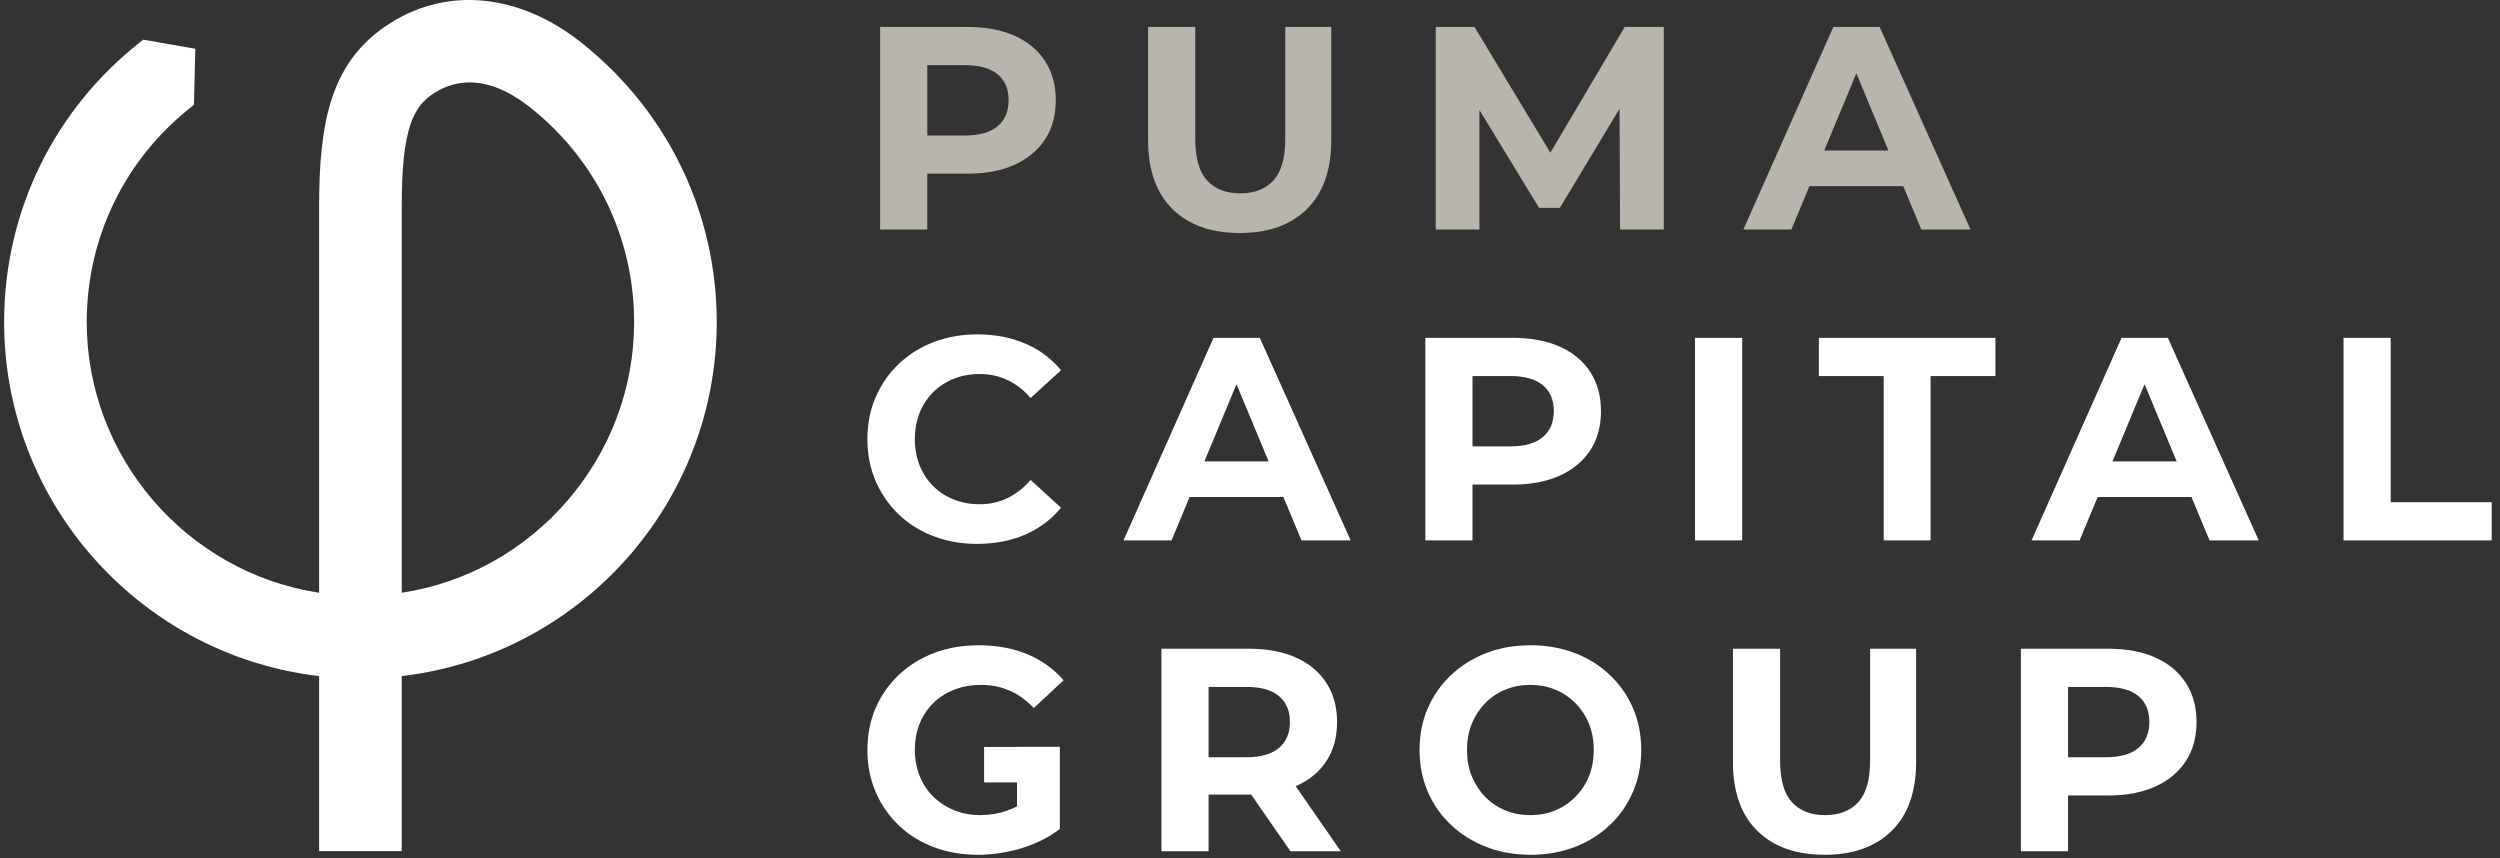 <svg width="201" height="69" viewBox="0 0 201 69" fill="none" xmlns="http://www.w3.org/2000/svg">
<rect x="0" y="0" width="201" height="69" fill="#333333" stroke="none"/>
<g clip-path="url(#clip0_544_647)">
<path d="M81.581 2.878C80.526 2.405 79.269 2.168 77.812 2.168H70.762V18.454H74.554V13.964H77.812C79.269 13.964 80.526 13.724 81.581 13.243C82.635 12.762 83.45 12.084 84.024 11.207C84.597 10.331 84.885 9.28 84.885 8.054C84.885 6.845 84.597 5.798 84.024 4.914C83.45 4.03 82.635 3.351 81.581 2.878V2.878ZM80.208 10.149C79.618 10.645 78.75 10.893 77.602 10.893H74.555V5.239H77.602C78.75 5.239 79.618 5.484 80.208 5.972C80.797 6.461 81.092 7.155 81.092 8.054C81.092 8.954 80.797 9.652 80.208 10.149ZM103.335 11.172C103.335 12.708 103.017 13.821 102.381 14.511C101.745 15.201 100.853 15.546 99.705 15.546C98.573 15.546 97.689 15.201 97.053 14.511C96.417 13.821 96.099 12.708 96.099 11.172V2.168H92.306V11.265C92.306 13.669 92.958 15.515 94.261 16.803C95.564 18.09 97.371 18.734 99.682 18.734C101.977 18.734 103.776 18.09 105.08 16.802C106.383 15.515 107.034 13.669 107.034 11.265V2.168H103.335V11.172ZM124.65 12.279L118.551 2.168H115.433V18.454H118.946V8.849L123.739 16.71H125.414L130.212 8.74L130.254 18.454H133.767V2.168H130.626L124.65 12.279ZM154.474 18.454H158.429L151.123 2.168H147.401L140.165 18.454H144.027L145.479 14.965H153.022L154.474 18.454ZM146.669 12.103L149.251 5.894L151.832 12.103L146.669 12.103Z" fill="#B9B4AC"/>
<path d="M75.021 31.537C75.486 31.072 76.036 30.711 76.672 30.455C77.308 30.199 78.006 30.071 78.766 30.071C79.573 30.071 80.321 30.234 81.011 30.56C81.701 30.886 82.318 31.366 82.861 32.002L85.304 29.769C84.528 28.823 83.567 28.105 82.419 27.617C81.271 27.128 79.992 26.884 78.58 26.884C77.324 26.884 76.156 27.089 75.079 27.5C74 27.911 73.062 28.497 72.263 29.257C71.465 30.017 70.844 30.909 70.402 31.933C69.96 32.956 69.739 34.081 69.739 35.306C69.739 36.532 69.96 37.656 70.402 38.68C70.844 39.703 71.461 40.596 72.252 41.355C73.043 42.115 73.977 42.701 75.055 43.112C76.133 43.523 77.3 43.728 78.557 43.728C79.984 43.728 81.271 43.48 82.419 42.984C83.567 42.488 84.528 41.767 85.304 40.82L82.861 38.587C82.318 39.223 81.701 39.707 81.011 40.041C80.321 40.374 79.573 40.541 78.766 40.541C78.006 40.541 77.308 40.413 76.672 40.157C76.036 39.901 75.486 39.541 75.021 39.075C74.555 38.61 74.195 38.059 73.939 37.423C73.683 36.788 73.555 36.082 73.555 35.306C73.555 34.531 73.683 33.825 73.939 33.189C74.195 32.553 74.555 32.002 75.021 31.537ZM97.565 27.163L90.329 43.449H94.192L95.643 39.959H103.187L104.638 43.449H108.594L101.288 27.163H97.566H97.565ZM96.833 37.098L99.415 30.889L101.997 37.098H96.833ZM125.415 27.873C124.36 27.399 123.104 27.163 121.646 27.163H114.596V43.449H118.389V38.959H121.646C123.104 38.959 124.36 38.719 125.415 38.238C126.469 37.757 127.284 37.078 127.858 36.202C128.432 35.325 128.719 34.275 128.719 33.049C128.719 31.84 128.432 30.793 127.858 29.908C127.284 29.024 126.469 28.346 125.415 27.873ZM124.042 35.143C123.452 35.64 122.584 35.888 121.436 35.888H118.389V30.234H121.436C122.584 30.234 123.452 30.479 124.042 30.967C124.631 31.456 124.926 32.15 124.926 33.049C124.926 33.949 124.631 34.647 124.042 35.143ZM136.28 27.163H140.073V43.449H136.28V27.163ZM146.238 30.234H151.45V43.449H155.219V30.234H160.43V27.163H146.238V30.234ZM170.574 27.163L163.338 43.449H167.201L168.652 39.959H176.196L177.647 43.449H181.603L174.297 27.163H170.575H170.574ZM169.842 37.098L172.424 30.889L175.006 37.098H169.842ZM192.212 40.378V27.163H188.42V43.449H200.332V40.378H192.212ZM46.771 3.451C41.82 -0.489 36.08 -1.093 31.418 1.833C26.621 4.843 25.658 9.704 25.658 16.571V47.657C14.988 46.035 6.973 36.726 6.973 25.902C6.973 19.045 10.086 12.7 15.514 8.495L15.594 8.433L15.702 3.923L11.52 3.188L11.447 3.245C4.383 8.719 0.332 16.977 0.332 25.902C0.332 32.994 2.955 39.805 7.717 45.079C12.401 50.267 18.766 53.557 25.658 54.357V68.43H32.299V54.357C39.191 53.557 45.557 50.267 50.241 45.079C55.003 39.805 57.625 32.994 57.625 25.901C57.625 17.116 53.669 8.934 46.771 3.451ZM32.299 47.657V16.571C32.299 10.308 33.23 8.536 34.948 7.458C35.828 6.905 36.771 6.625 37.751 6.625C39.307 6.625 40.959 7.311 42.66 8.665C47.95 12.87 50.984 19.152 50.984 25.902C50.984 36.726 42.969 46.035 32.299 47.657ZM75.032 56.532C75.505 56.066 76.067 55.706 76.719 55.45C77.371 55.194 78.084 55.066 78.859 55.066C79.697 55.066 80.465 55.217 81.163 55.52C81.861 55.822 82.512 56.292 83.117 56.927L85.514 54.694C84.723 53.779 83.749 53.081 82.594 52.6C81.438 52.119 80.139 51.879 78.697 51.879C77.394 51.879 76.199 52.084 75.114 52.495C74.028 52.906 73.081 53.492 72.275 54.252C71.473 55.005 70.836 55.916 70.402 56.927C69.96 57.951 69.739 59.076 69.739 60.301C69.739 61.527 69.96 62.651 70.402 63.675C70.844 64.698 71.461 65.591 72.252 66.35C73.043 67.11 73.981 67.696 75.067 68.107C76.153 68.518 77.339 68.724 78.627 68.724C79.79 68.724 80.953 68.549 82.117 68.2C83.28 67.851 84.312 67.335 85.211 66.653V60.064L85.212 60.054H85.211V60.045H81.768V60.054H79.121V62.905H81.768V64.831C81.519 64.963 81.267 65.074 81.012 65.163C80.313 65.41 79.578 65.536 78.837 65.536C78.061 65.536 77.351 65.404 76.708 65.14C76.064 64.877 75.505 64.512 75.033 64.047C74.559 63.581 74.195 63.027 73.939 62.383C73.683 61.739 73.555 61.045 73.555 60.301C73.555 59.525 73.683 58.819 73.939 58.184C74.195 57.548 74.559 56.997 75.033 56.532L75.032 56.532ZM104.196 63.198C105.251 62.74 106.065 62.073 106.639 61.197C107.213 60.321 107.5 59.27 107.5 58.044C107.5 56.834 107.213 55.787 106.639 54.903C106.065 54.019 105.251 53.341 104.196 52.867C103.142 52.395 101.885 52.158 100.427 52.158H93.378V68.444H97.17V63.884H100.427C100.483 63.884 100.537 63.882 100.592 63.881L103.754 68.444H107.803L104.174 63.207C104.181 63.203 104.189 63.201 104.196 63.198ZM102.824 55.962C103.413 56.45 103.708 57.145 103.708 58.044C103.708 58.944 103.413 59.642 102.824 60.138C102.234 60.635 101.366 60.883 100.218 60.883H97.17V55.229H100.218C101.366 55.229 102.234 55.473 102.824 55.962L102.824 55.962ZM129.417 54.252C128.61 53.492 127.668 52.906 126.59 52.495C125.512 52.084 124.329 51.879 123.042 51.879C121.754 51.879 120.572 52.088 119.494 52.507C118.416 52.926 117.473 53.515 116.667 54.275C115.867 55.026 115.23 55.932 114.794 56.939C114.352 57.955 114.131 59.076 114.131 60.301C114.131 61.511 114.352 62.627 114.794 63.652C115.227 64.663 115.865 65.574 116.667 66.327C117.473 67.087 118.42 67.676 119.505 68.095C120.591 68.514 121.778 68.724 123.065 68.724C124.337 68.724 125.512 68.518 126.59 68.107C127.668 67.696 128.61 67.11 129.417 66.35C130.223 65.591 130.848 64.695 131.29 63.663C131.732 62.631 131.953 61.511 131.953 60.301C131.953 59.076 131.732 57.951 131.29 56.927C130.856 55.916 130.219 55.005 129.417 54.252ZM127.753 62.407C127.505 63.023 127.137 63.585 126.672 64.058C126.211 64.528 125.661 64.9 125.054 65.152C124.442 65.408 123.771 65.536 123.042 65.536C122.313 65.536 121.638 65.408 121.018 65.152C120.397 64.896 119.858 64.532 119.401 64.058C118.943 63.586 118.586 63.035 118.331 62.407C118.075 61.778 117.947 61.077 117.947 60.301C117.947 59.526 118.075 58.824 118.331 58.195C118.586 57.567 118.943 57.017 119.401 56.544C119.858 56.071 120.409 55.698 121.018 55.45C121.638 55.194 122.313 55.066 123.042 55.066C123.771 55.066 124.442 55.194 125.054 55.45C125.661 55.702 126.211 56.074 126.672 56.544C127.137 57.017 127.505 57.579 127.753 58.195C128.009 58.824 128.137 59.526 128.137 60.301C128.137 61.077 128.009 61.778 127.753 62.407ZM150.356 61.162C150.356 62.697 150.038 63.81 149.403 64.501C148.766 65.191 147.875 65.536 146.727 65.536C145.594 65.536 144.71 65.191 144.074 64.501C143.439 63.81 143.121 62.697 143.121 61.162V52.158H139.328V61.255C139.328 63.66 139.979 65.505 141.282 66.792C142.585 68.08 144.392 68.724 146.704 68.724C148.999 68.724 150.798 68.08 152.101 66.792C153.404 65.505 154.056 63.66 154.056 61.255V52.158H150.356V61.162L150.356 61.162ZM175.74 54.903C175.166 54.019 174.351 53.341 173.297 52.867C172.242 52.395 170.986 52.158 169.528 52.158H162.478V68.444H166.271V63.954H169.528C170.986 63.954 172.242 63.714 173.297 63.233C174.352 62.752 175.166 62.073 175.74 61.197C176.314 60.321 176.601 59.27 176.601 58.044C176.601 56.834 176.314 55.787 175.74 54.903ZM171.924 60.138C171.335 60.635 170.466 60.883 169.318 60.883H166.271V55.229H169.318C170.466 55.229 171.335 55.473 171.924 55.962C172.513 56.45 172.808 57.145 172.808 58.044C172.808 58.944 172.513 59.642 171.924 60.138Z" fill="white"/>
</g>
<defs>
<clipPath id="clip0_544_647">
<rect width="200" height="68.724" fill="white" transform="translate(0.332)"/>
</clipPath>
</defs>
</svg>
